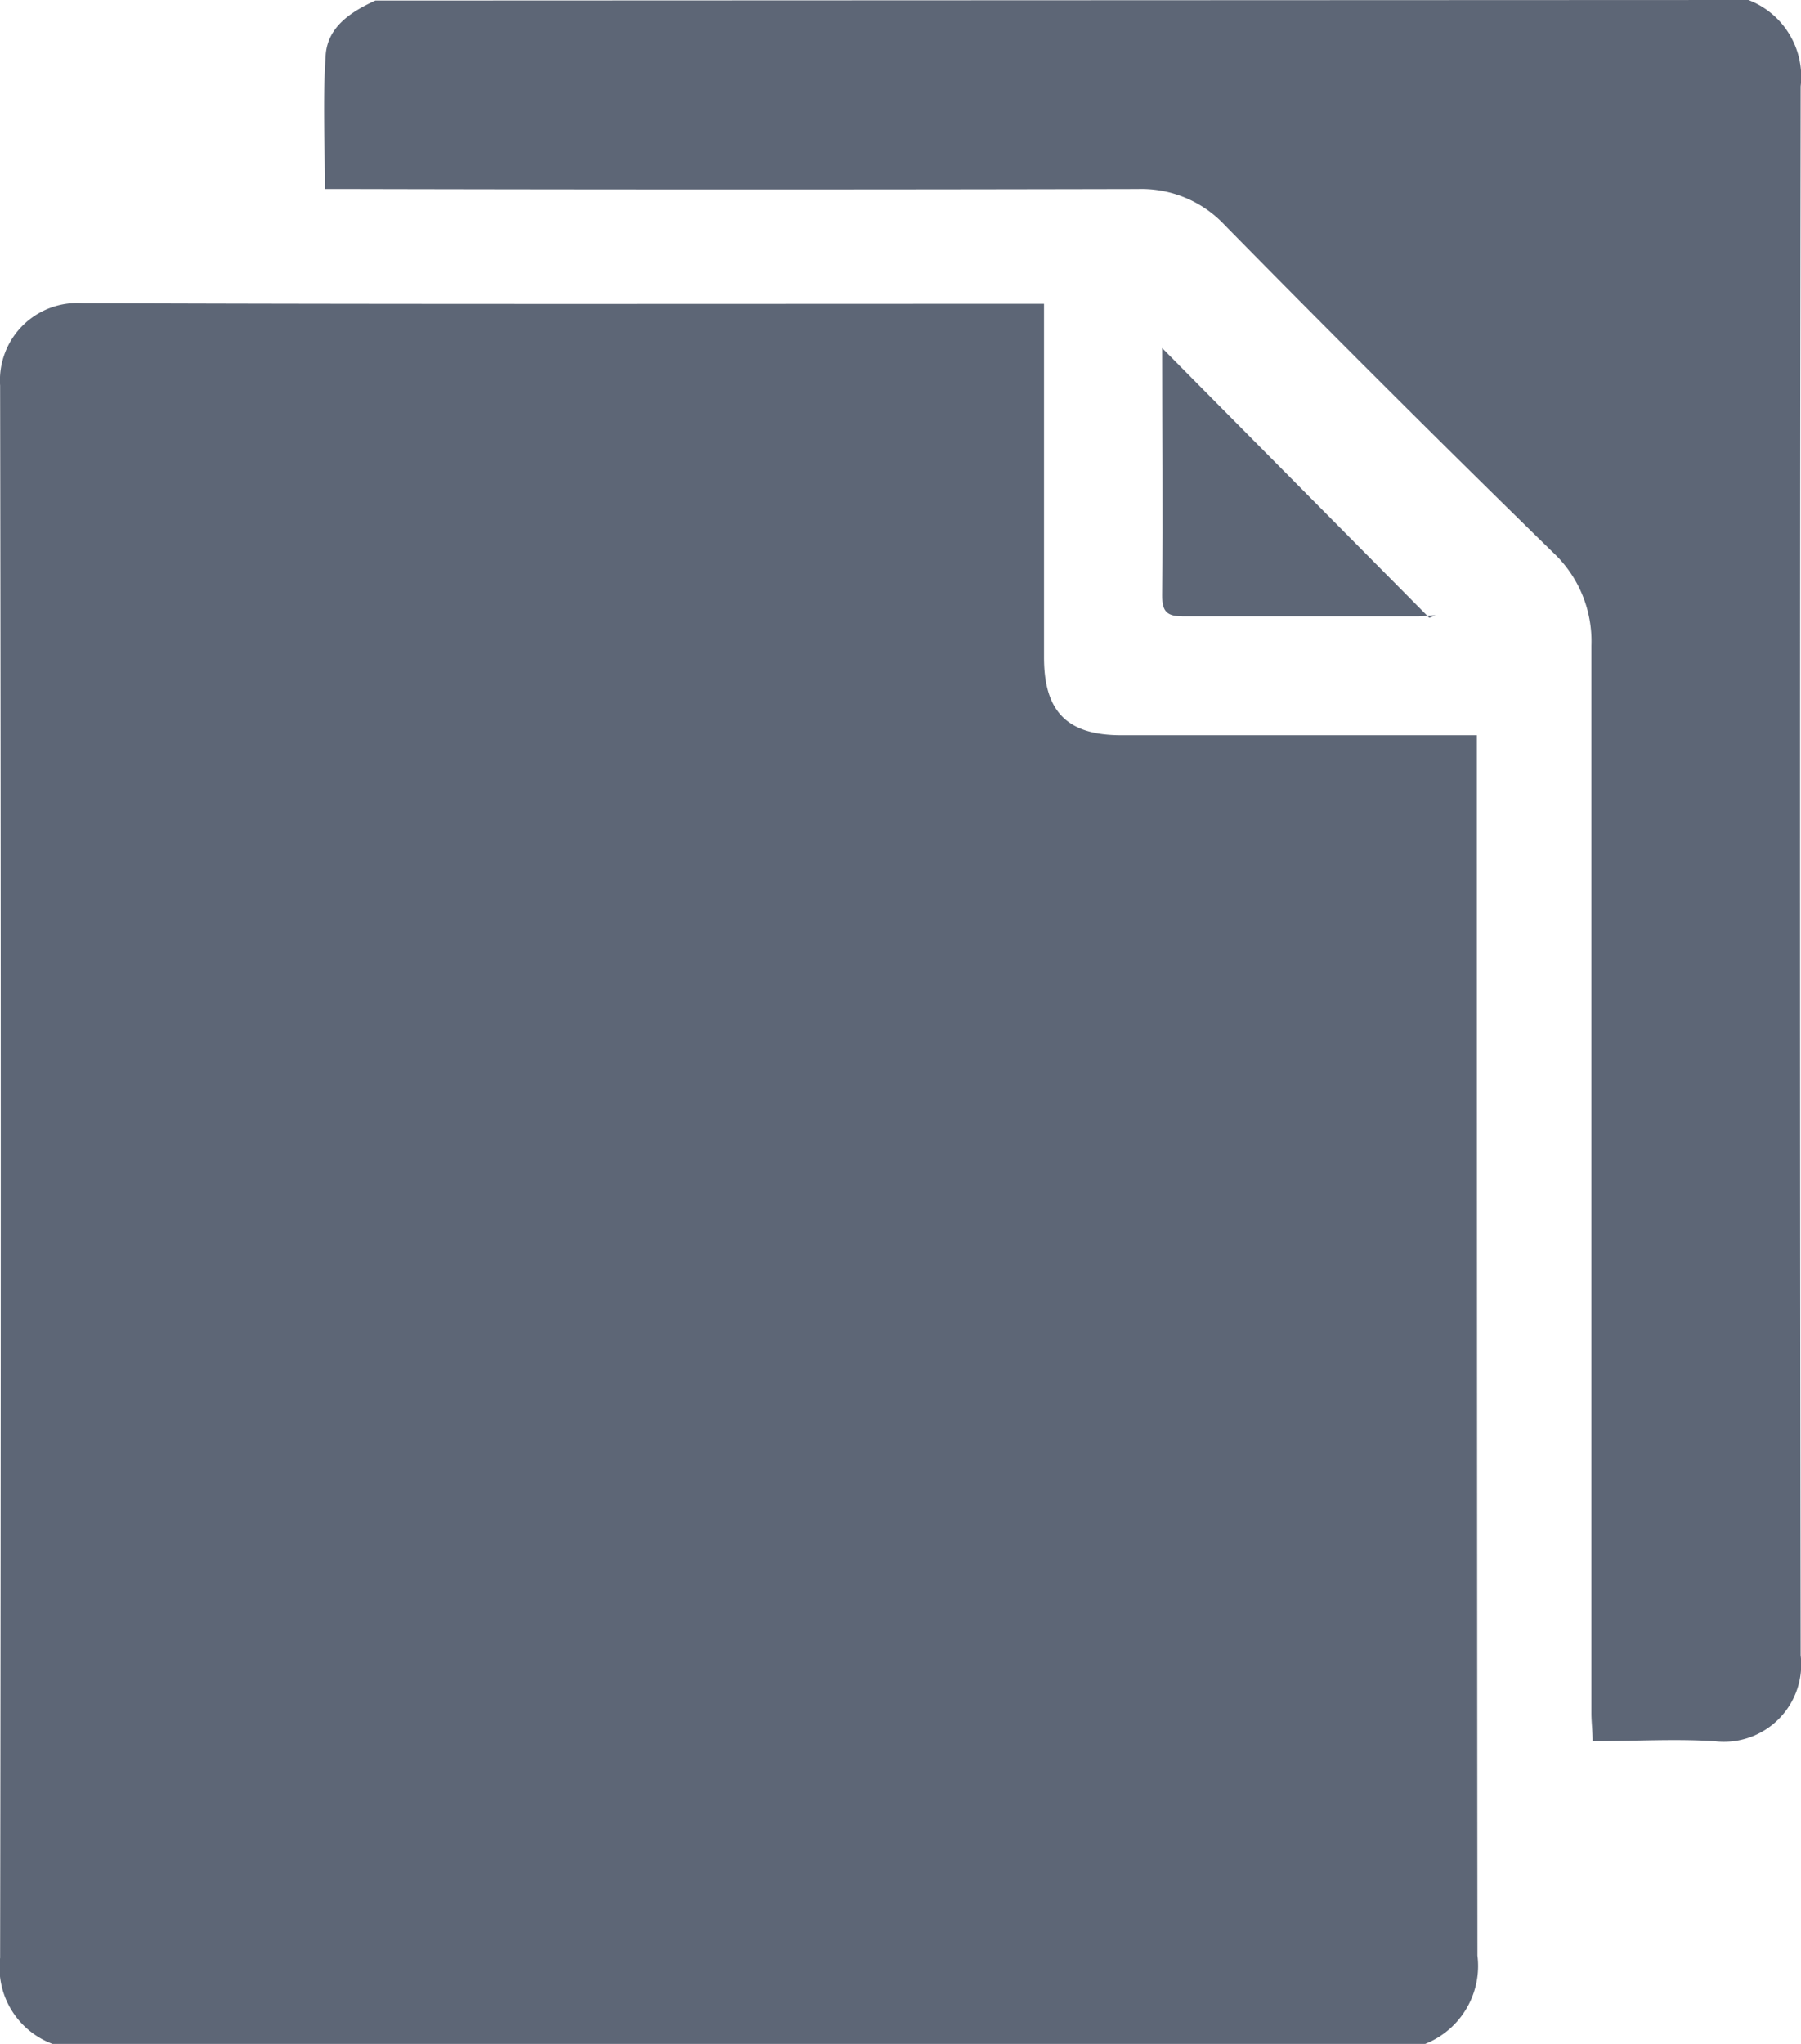 <svg xmlns="http://www.w3.org/2000/svg" width="16.309" height="18.5" viewBox="0 0 16.309 18.5">
  <g id="Group_11676" data-name="Group 11676" transform="translate(16532.859 -3983.465)">
    <g id="Group_11672" data-name="Group 11672" transform="translate(-16532.859 3983.465)">
      <path id="Path_9861" data-name="Path 9861" d="M95.752,184.672H83.321a.737.737,0,0,1-.474-.779q.012-7.116,0-14.231a.7.7,0,0,1,.742-.746c2.836.011,5.671.006,8.507.006H92.3v.238q0,1.481,0,2.962c0,.493.211.705.7.705H96.22v.263q0,5.391.005,10.782A.759.759,0,0,1,95.752,184.672Z" transform="translate(-82.846 -166.172)" fill="#5d6676"/>
      <path id="Path_9862" data-name="Path 9862" d="M177.035,93a.744.744,0,0,1,.473.782q-.011,7.1,0,14.2a.7.7,0,0,1-.784.778c-.359-.022-.721,0-1.1,0,0-.092-.011-.173-.011-.254q0-4.831,0-9.662a1.1,1.1,0,0,0-.352-.848q-1.5-1.465-2.968-2.958a1.033,1.033,0,0,0-.786-.327q-3.558.008-7.116,0h-.247c0-.412-.02-.814.007-1.213.018-.256.23-.392.45-.493Z" transform="translate(-161.202 -93)" fill="#5d6676"/>
      <path id="Path_9863" data-name="Path 9863" d="M376.595,182.744c-.051,0-.1.01-.154.01-.709,0-1.419,0-2.128,0-.148,0-.194-.039-.193-.191.008-.757,0-1.514,0-2.237l2.419,2.441Z" transform="translate(-363.596 -177.175)" fill="#5d6676"/>
    </g>
  </g>
</svg>
